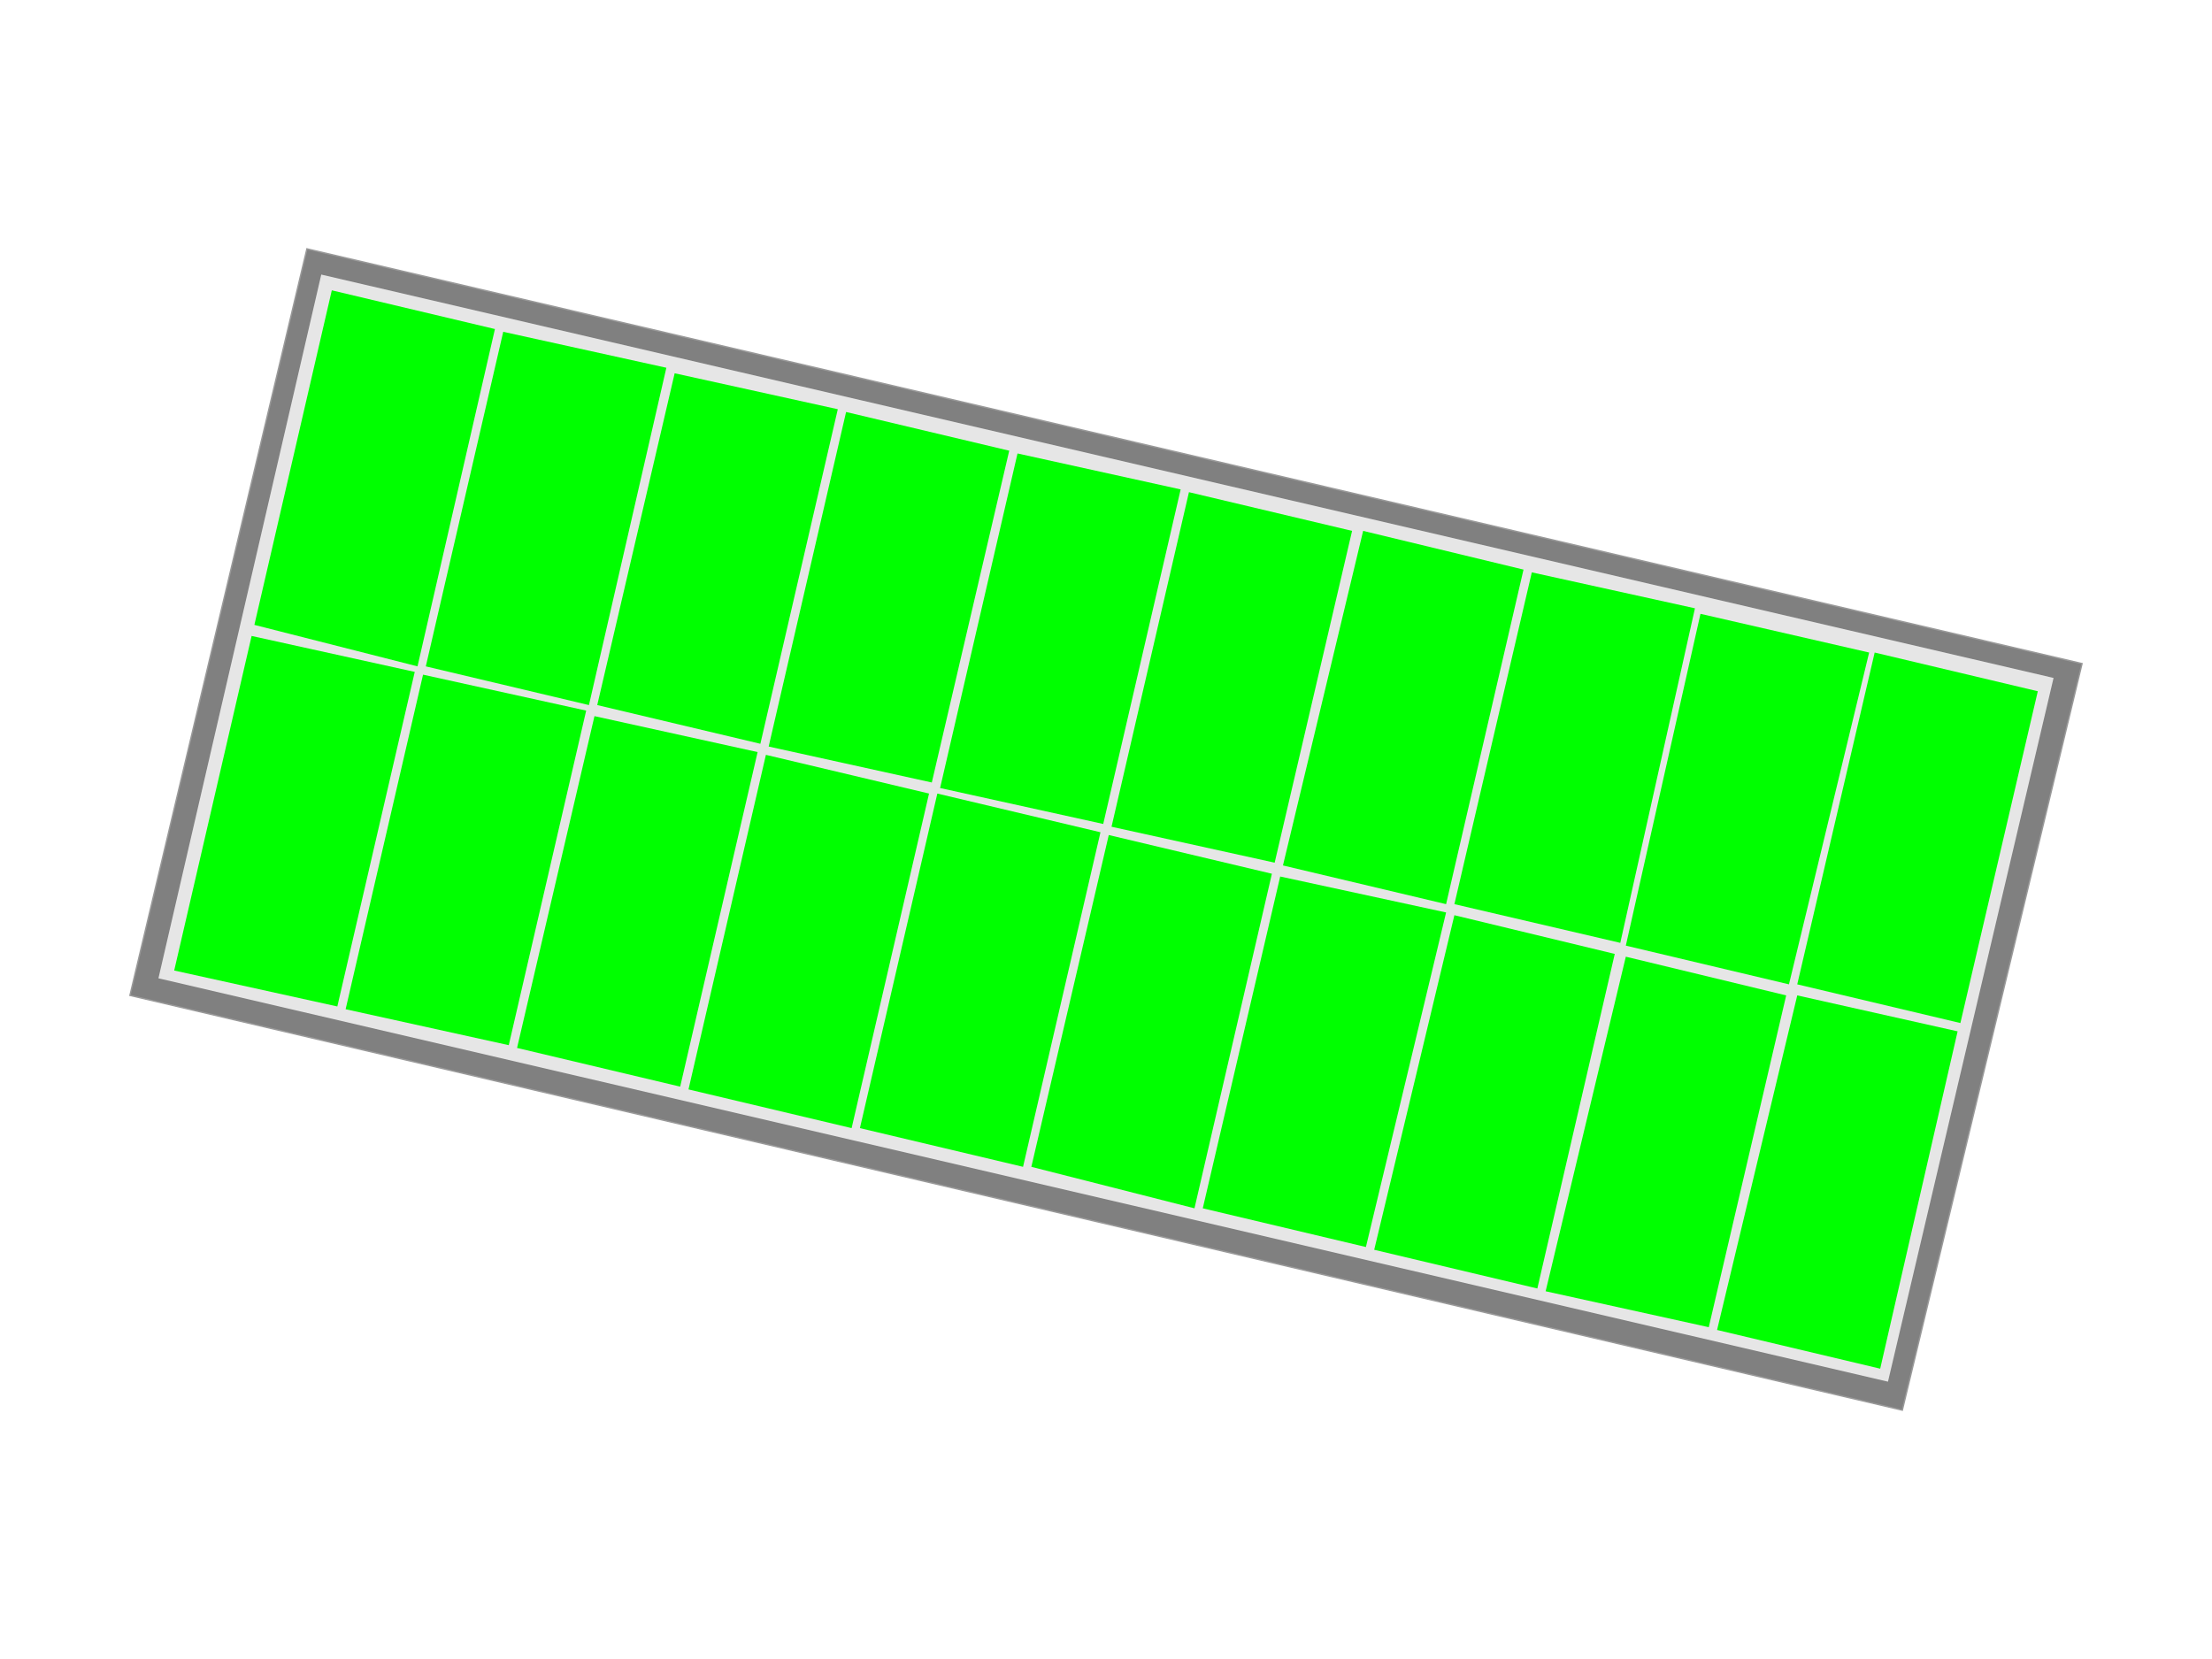 <?xml version="1.0" encoding="UTF-8"?>
<!DOCTYPE svg PUBLIC "-//W3C//DTD SVG 1.1//EN" "http://www.w3.org/Graphics/SVG/1.1/DTD/svg11.dtd">
<!-- Creator: CorelDRAW X7 -->
<svg xmlns="http://www.w3.org/2000/svg" xml:space="preserve" width="800px" height="600px" version="1.1" shape-rendering="geometricPrecision" text-rendering="geometricPrecision" image-rendering="optimizeQuality" fill-rule="evenodd" clip-rule="evenodd"
viewBox="0 0 800 600"
 xmlns:xlink="http://www.w3.org/1999/xlink">
 <g id="base">
  <polygon fill="gray" stroke="#999999" stroke-width="0.5" points="111,90 753,240 688,510 47,360 "/>
  <polygon fill="#E6E6E6" stroke="gray" stroke-width="0.5" points="116,99 743,245 683,500 57,354 "/>
 </g>
 <g id="landmarks-mz13">
  <polygon id="m13lote18" fill="lime" points="554,207 613,220 586,341 526,327 "/>
  <polygon id="m13lote17" fill="lime" points="493,192 551,206 523,327 464,313 "/>
  <polygon id="m13lote16" fill="lime" points="489,192 430,178 402,299 461,312 "/>
  <polygon id="m13lote15" fill="lime" points="368,164 427,177 399,298 340,285 "/>
  <polygon id="m13lote14" fill="lime" points="365,163 306,149 278,270 337,283 "/>
  <polygon id="m13lote13" fill="lime" points="303,148 244,135 216,255 275,269 "/>
  <polygon id="m13lote12" fill="lime" points="241,133 182,120 154,241 213,255 "/>
  <polygon id="m13lote11" fill="lime" points="179,119 120,105 92,226 151,241 "/>
  <polygon id="m13lote10" fill="lime" points="150,243 91,230 63,351 122,364 "/>
  <polygon id="m13lote9" fill="lime" points="212,257 153,244 125,365 184,378 "/>
  <path id="m13lote8" fill="lime" d="M274 272l-59 -13 -28 120 59 14c0,0 28,-121 28,-121z"/>
  <polygon id="m13lote7" fill="lime" points="336,287 277,273 249,394 308,408 "/>
  <polygon id="m13lote6" fill="lime" points="398,301 339,287 311,408 370,422 "/>
  <polygon id="m13lote5" fill="lime" points="460,316 401,302 373,422 432,437 "/>
  <polygon id="m13lote4" fill="lime" points="523,330 463,317 435,437 494,451 "/>
  <polygon id="m13lote3" fill="lime" points="584,345 526,331 497,452 556,466 "/>
  <polygon id="m13lote2" fill="lime" points="646,360 588,346 559,467 618,480 "/>
  <polygon id="m13lote1" fill="lime" points="650,360 708,373 680,495 621,481 "/>
  <polygon id="m13lote20" fill="lime" points="678,236 737,250 709,370 650,356 "/>
  <polygon id="m13lote19" fill="lime" points="676,236 615,222 588,342 647,356 "/>
 </g>
</svg>
